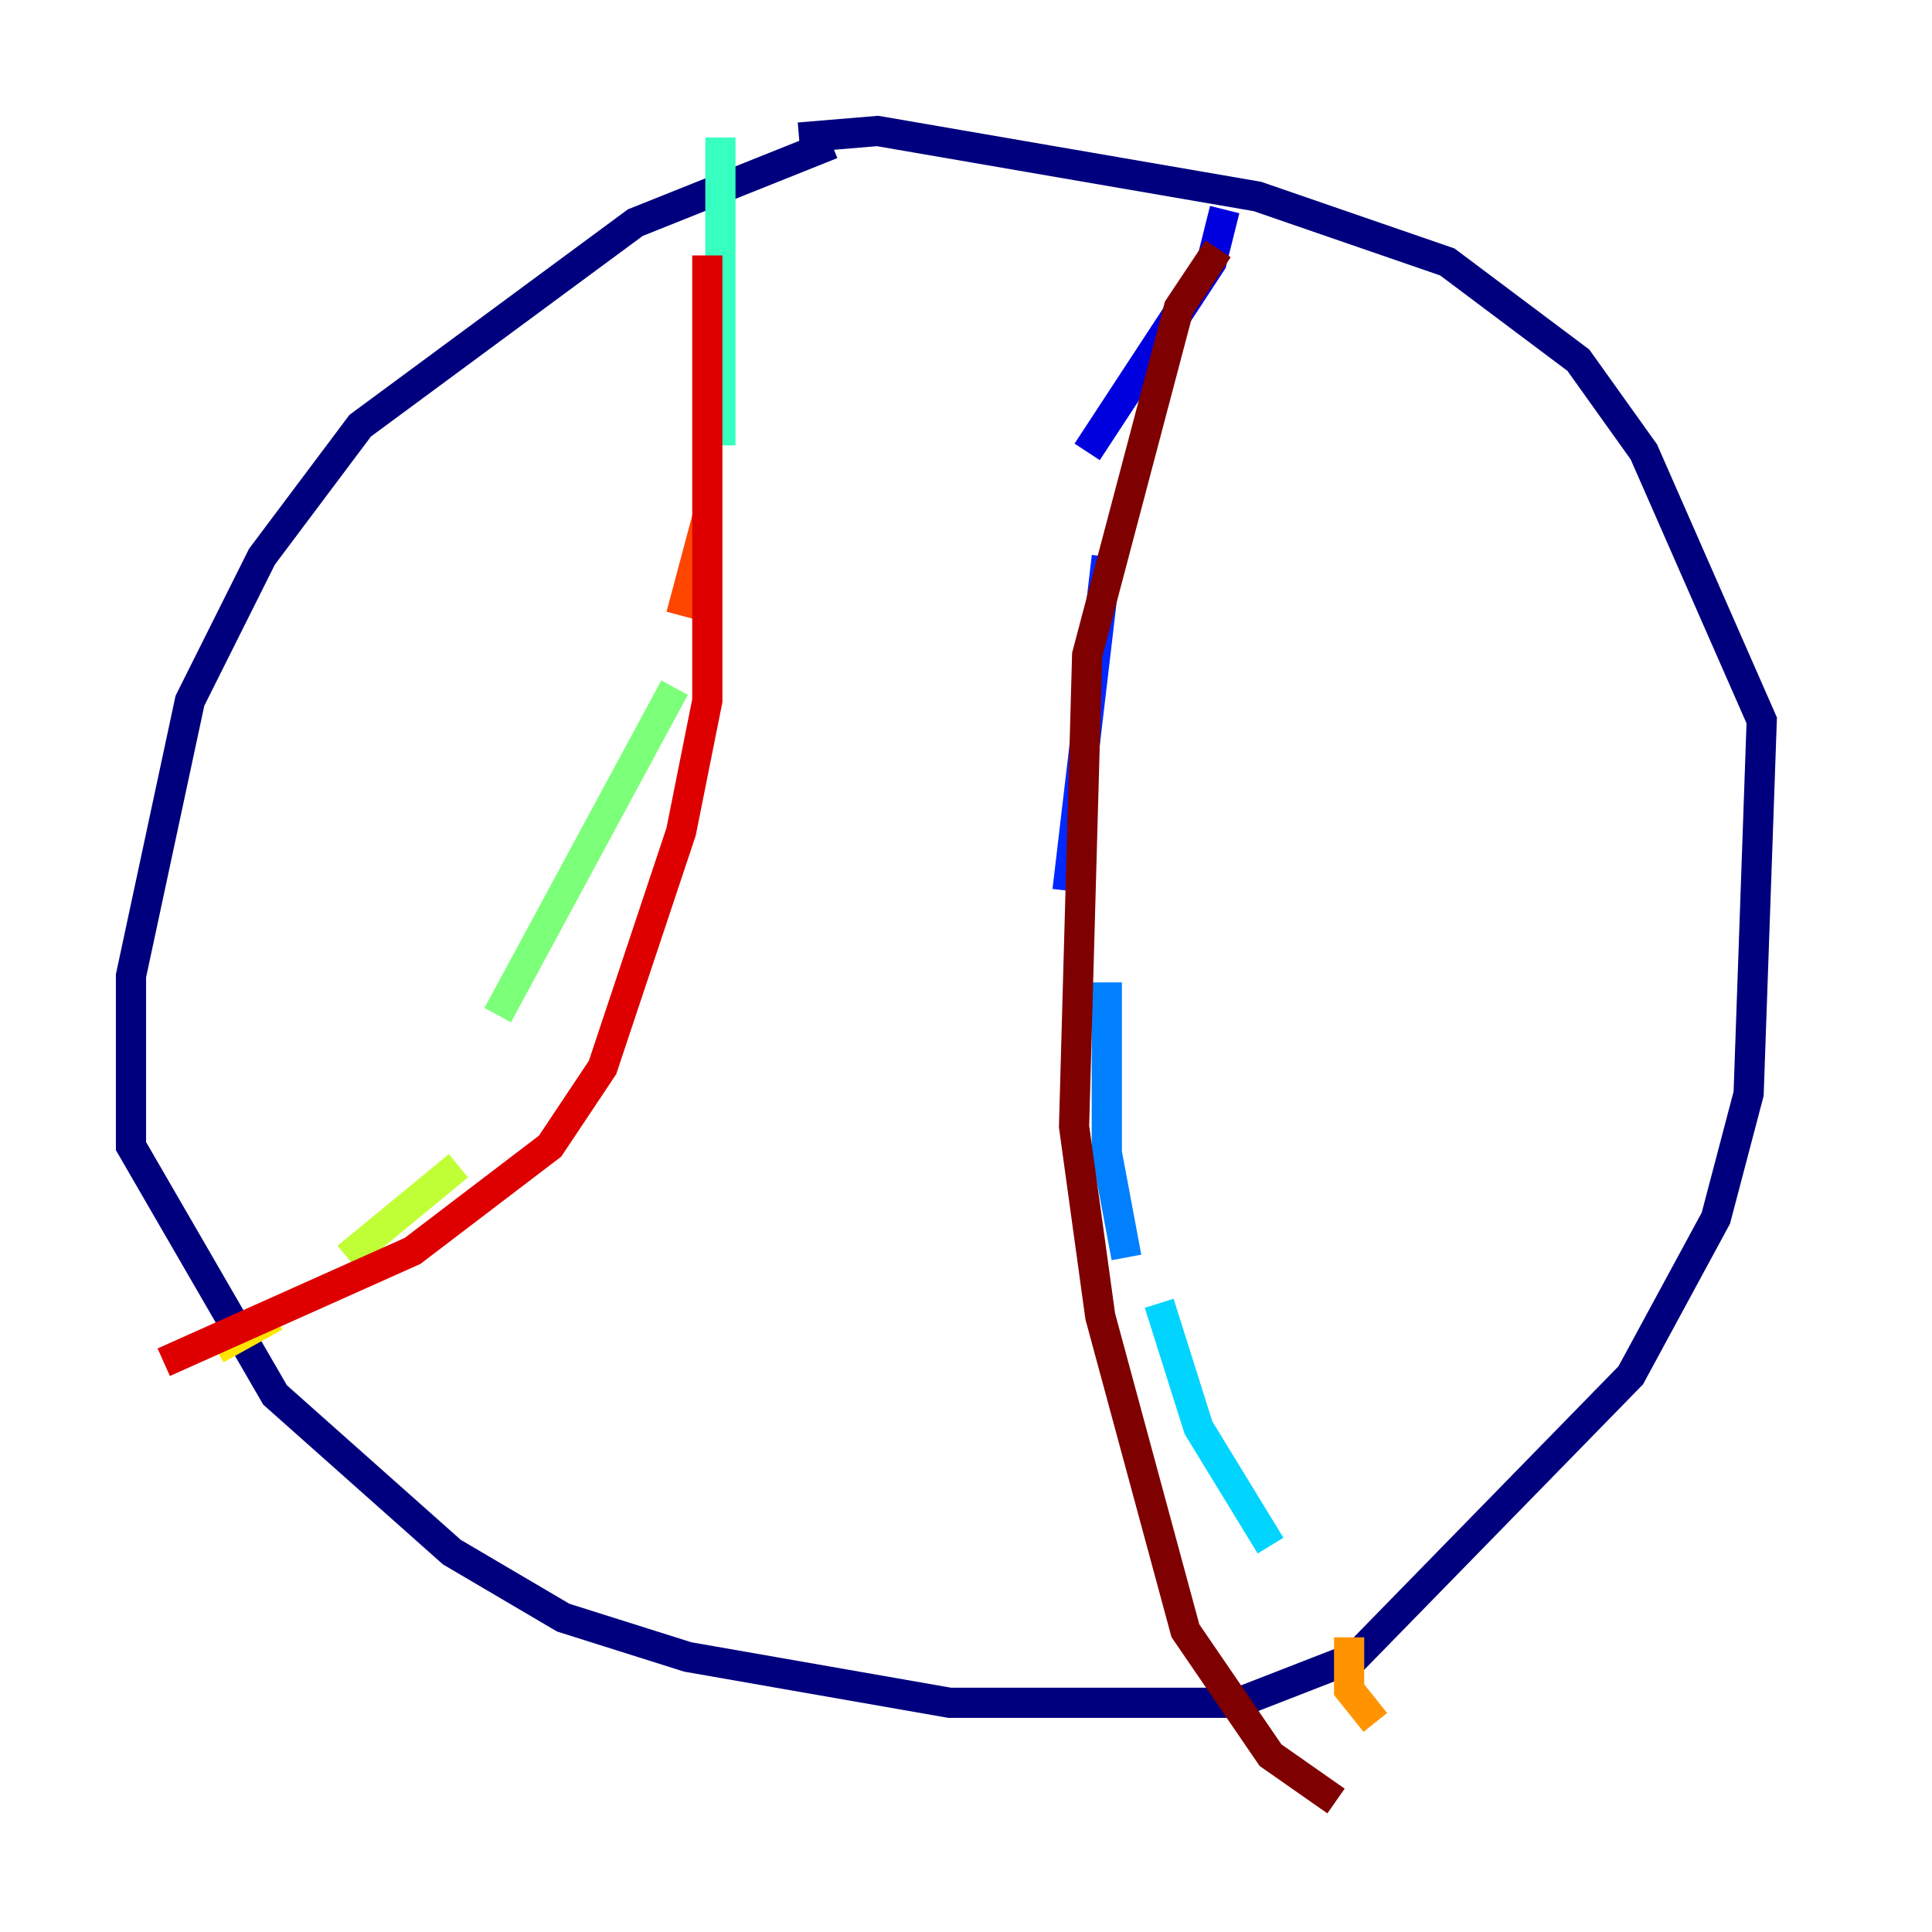 <?xml version="1.0" encoding="utf-8" ?>
<svg baseProfile="tiny" height="128" version="1.2" viewBox="0,0,128,128" width="128" xmlns="http://www.w3.org/2000/svg" xmlns:ev="http://www.w3.org/2001/xml-events" xmlns:xlink="http://www.w3.org/1999/xlink"><defs /><polyline fill="none" points="55.105,9.546 42.088,14.752 23.864,28.203 17.356,36.881 12.583,46.427 8.678,64.651 8.678,75.932 18.224,92.42 29.939,102.834 37.315,107.173 45.559,109.776 62.915,112.814 82.007,112.814 89.817,109.776 108.041,91.119 113.681,80.705 115.851,72.461 116.719,47.729 108.909,29.939 104.57,23.864 95.891,17.356 83.308,13.017 58.142,8.678 52.936,9.112" stroke="#00007f" stroke-width="2" /><polyline fill="none" points="81.139,13.885 80.271,17.356 72.027,29.939" stroke="#0000de" stroke-width="2" /><polyline fill="none" points="73.329,36.881 70.725,59.01" stroke="#0028ff" stroke-width="2" /><polyline fill="none" points="73.329,65.085 73.329,76.366 74.63,83.308" stroke="#0080ff" stroke-width="2" /><polyline fill="none" points="76.8,86.346 79.403,94.59 84.176,102.4" stroke="#00d4ff" stroke-width="2" /><polyline fill="none" points="47.729,9.112 47.729,29.505" stroke="#36ffc0" stroke-width="2" /><polyline fill="none" points="44.691,45.559 32.976,67.254" stroke="#7cff79" stroke-width="2" /><polyline fill="none" points="30.373,77.234 22.997,83.308" stroke="#c0ff36" stroke-width="2" /><polyline fill="none" points="18.224,87.214 14.319,89.383" stroke="#ffe500" stroke-width="2" /><polyline fill="none" points="89.383,108.475 89.383,111.946 91.119,114.115" stroke="#ff9400" stroke-width="2" /><polyline fill="none" points="46.861,34.278 45.125,40.786" stroke="#ff4600" stroke-width="2" /><polyline fill="none" points="46.861,16.922 46.861,46.427 45.125,55.105 39.919,70.725 36.447,75.932 27.336,82.875 10.848,90.251" stroke="#de0000" stroke-width="2" /><polyline fill="none" points="80.705,16.488 78.102,20.393 72.027,43.39 71.159,74.63 72.895,87.214 78.536,108.041 84.176,116.285 88.515,119.322" stroke="#7f0000" stroke-width="2" /></svg>
